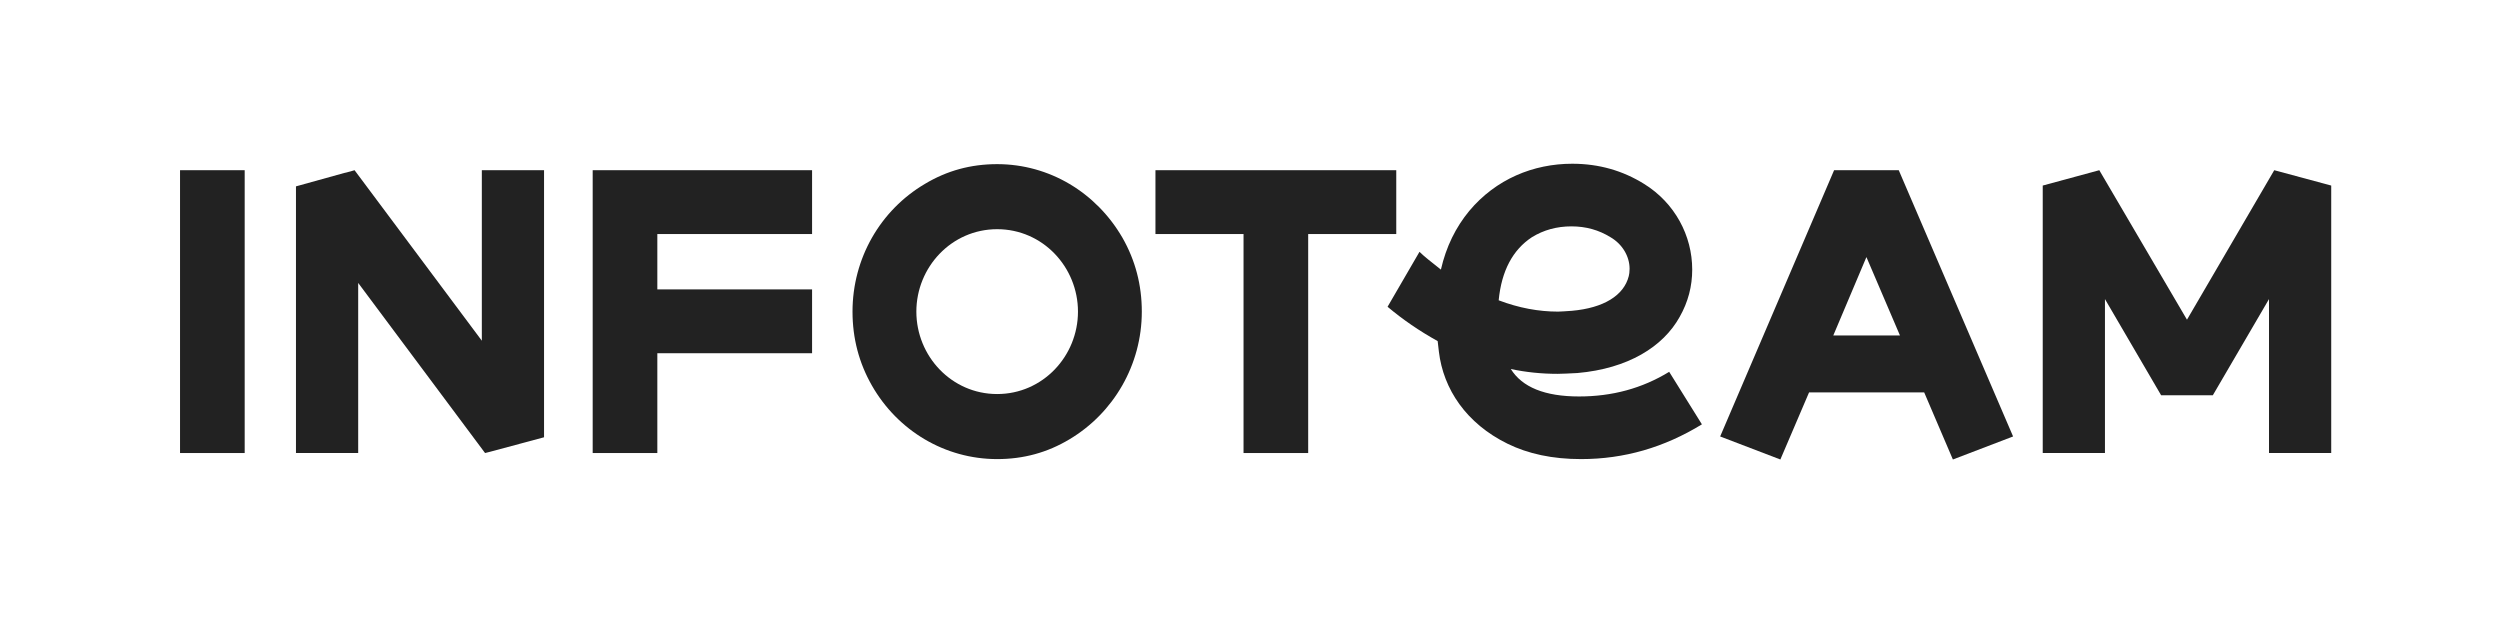 <svg width="297" height="76" viewBox="0 0 297 76" fill="none" xmlns="http://www.w3.org/2000/svg">
<path d="M21.388 53.82V20.22H29.068V53.82H21.388Z" fill="#222222"/>
<path d="M35.161 22.14L40.873 20.556L41.641 20.364L42.121 20.22L57.241 40.476V20.22H64.633V51.948L58.201 53.676L57.625 53.82L42.553 33.612V53.82H35.161V22.14Z" fill="#222222"/>
<path d="M70.411 53.82V20.22H96.475V27.804H78.091V34.38H96.475V41.964H78.091V53.82H70.411Z" fill="#222222"/>
<path d="M118.463 27.228C113.039 27.228 108.863 31.74 108.863 37.02C108.863 42.3 113.039 46.812 118.463 46.812C123.887 46.812 128.063 42.3 128.063 37.02C128.063 31.74 123.887 27.228 118.463 27.228ZM101.279 37.02C101.279 30.684 104.591 24.972 109.871 21.852C112.511 20.268 115.343 19.5 118.463 19.5C124.655 19.5 130.223 22.86 133.343 28.236C134.879 30.924 135.647 33.852 135.647 37.02C135.647 43.356 132.287 49.068 127.055 52.188C124.415 53.772 121.583 54.54 118.463 54.54C112.271 54.54 106.655 51.18 103.583 45.804C102.047 43.116 101.279 40.188 101.279 37.02Z" fill="#222222"/>
<path d="M165.876 20.22V27.804H155.412V53.82H147.732V27.804H137.268V20.22H165.876Z" fill="#222222"/>
<path d="M164.843 36.444L168.635 29.916C169.163 30.444 170.027 31.116 171.179 32.028C171.803 29.292 172.955 26.988 174.539 25.068C177.707 21.276 182.171 19.452 186.779 19.452C189.947 19.452 192.779 20.268 195.323 21.852C198.971 24.108 201.035 27.996 201.035 32.028C201.035 33.996 200.555 35.868 199.547 37.644C197.579 41.196 193.403 43.788 187.403 44.316C186.395 44.364 185.579 44.412 185.051 44.412C183.131 44.412 181.259 44.22 179.483 43.836C180.827 45.996 183.515 47.1 187.595 47.1C191.531 47.1 195.083 46.14 198.299 44.172L202.187 50.412C197.723 53.148 192.971 54.54 187.835 54.54C184.427 54.54 181.547 53.916 179.099 52.716C174.203 50.316 171.467 46.236 170.939 41.772L170.795 40.524C168.635 39.324 166.667 37.98 164.843 36.444ZM178.043 35.676C180.443 36.588 182.795 37.02 185.099 37.02C185.435 37.02 185.963 36.972 186.731 36.924C190.523 36.588 192.923 35.1 193.499 32.796C193.547 32.604 193.595 32.316 193.595 31.932C193.595 30.444 192.731 29.004 191.339 28.188C189.947 27.324 188.411 26.892 186.683 26.892C184.955 26.892 183.371 27.324 181.979 28.188C179.723 29.676 178.379 32.172 178.043 35.676Z" fill="#222222"/>
<path d="M204.355 51.852L217.891 20.22H225.571L239.155 51.852L232.003 54.588L228.595 46.62H214.915L211.507 54.588L204.355 51.852ZM217.795 39.852H225.715L221.731 30.54L217.795 39.852Z" fill="#222222"/>
<path d="M256.741 46.956L250.069 35.532V53.82H242.677V22.044L249.397 20.22L259.813 37.98L270.181 20.22L276.949 22.044V53.82H269.557V35.532L262.885 46.956H256.741Z" fill="#222222"/>
</svg>
